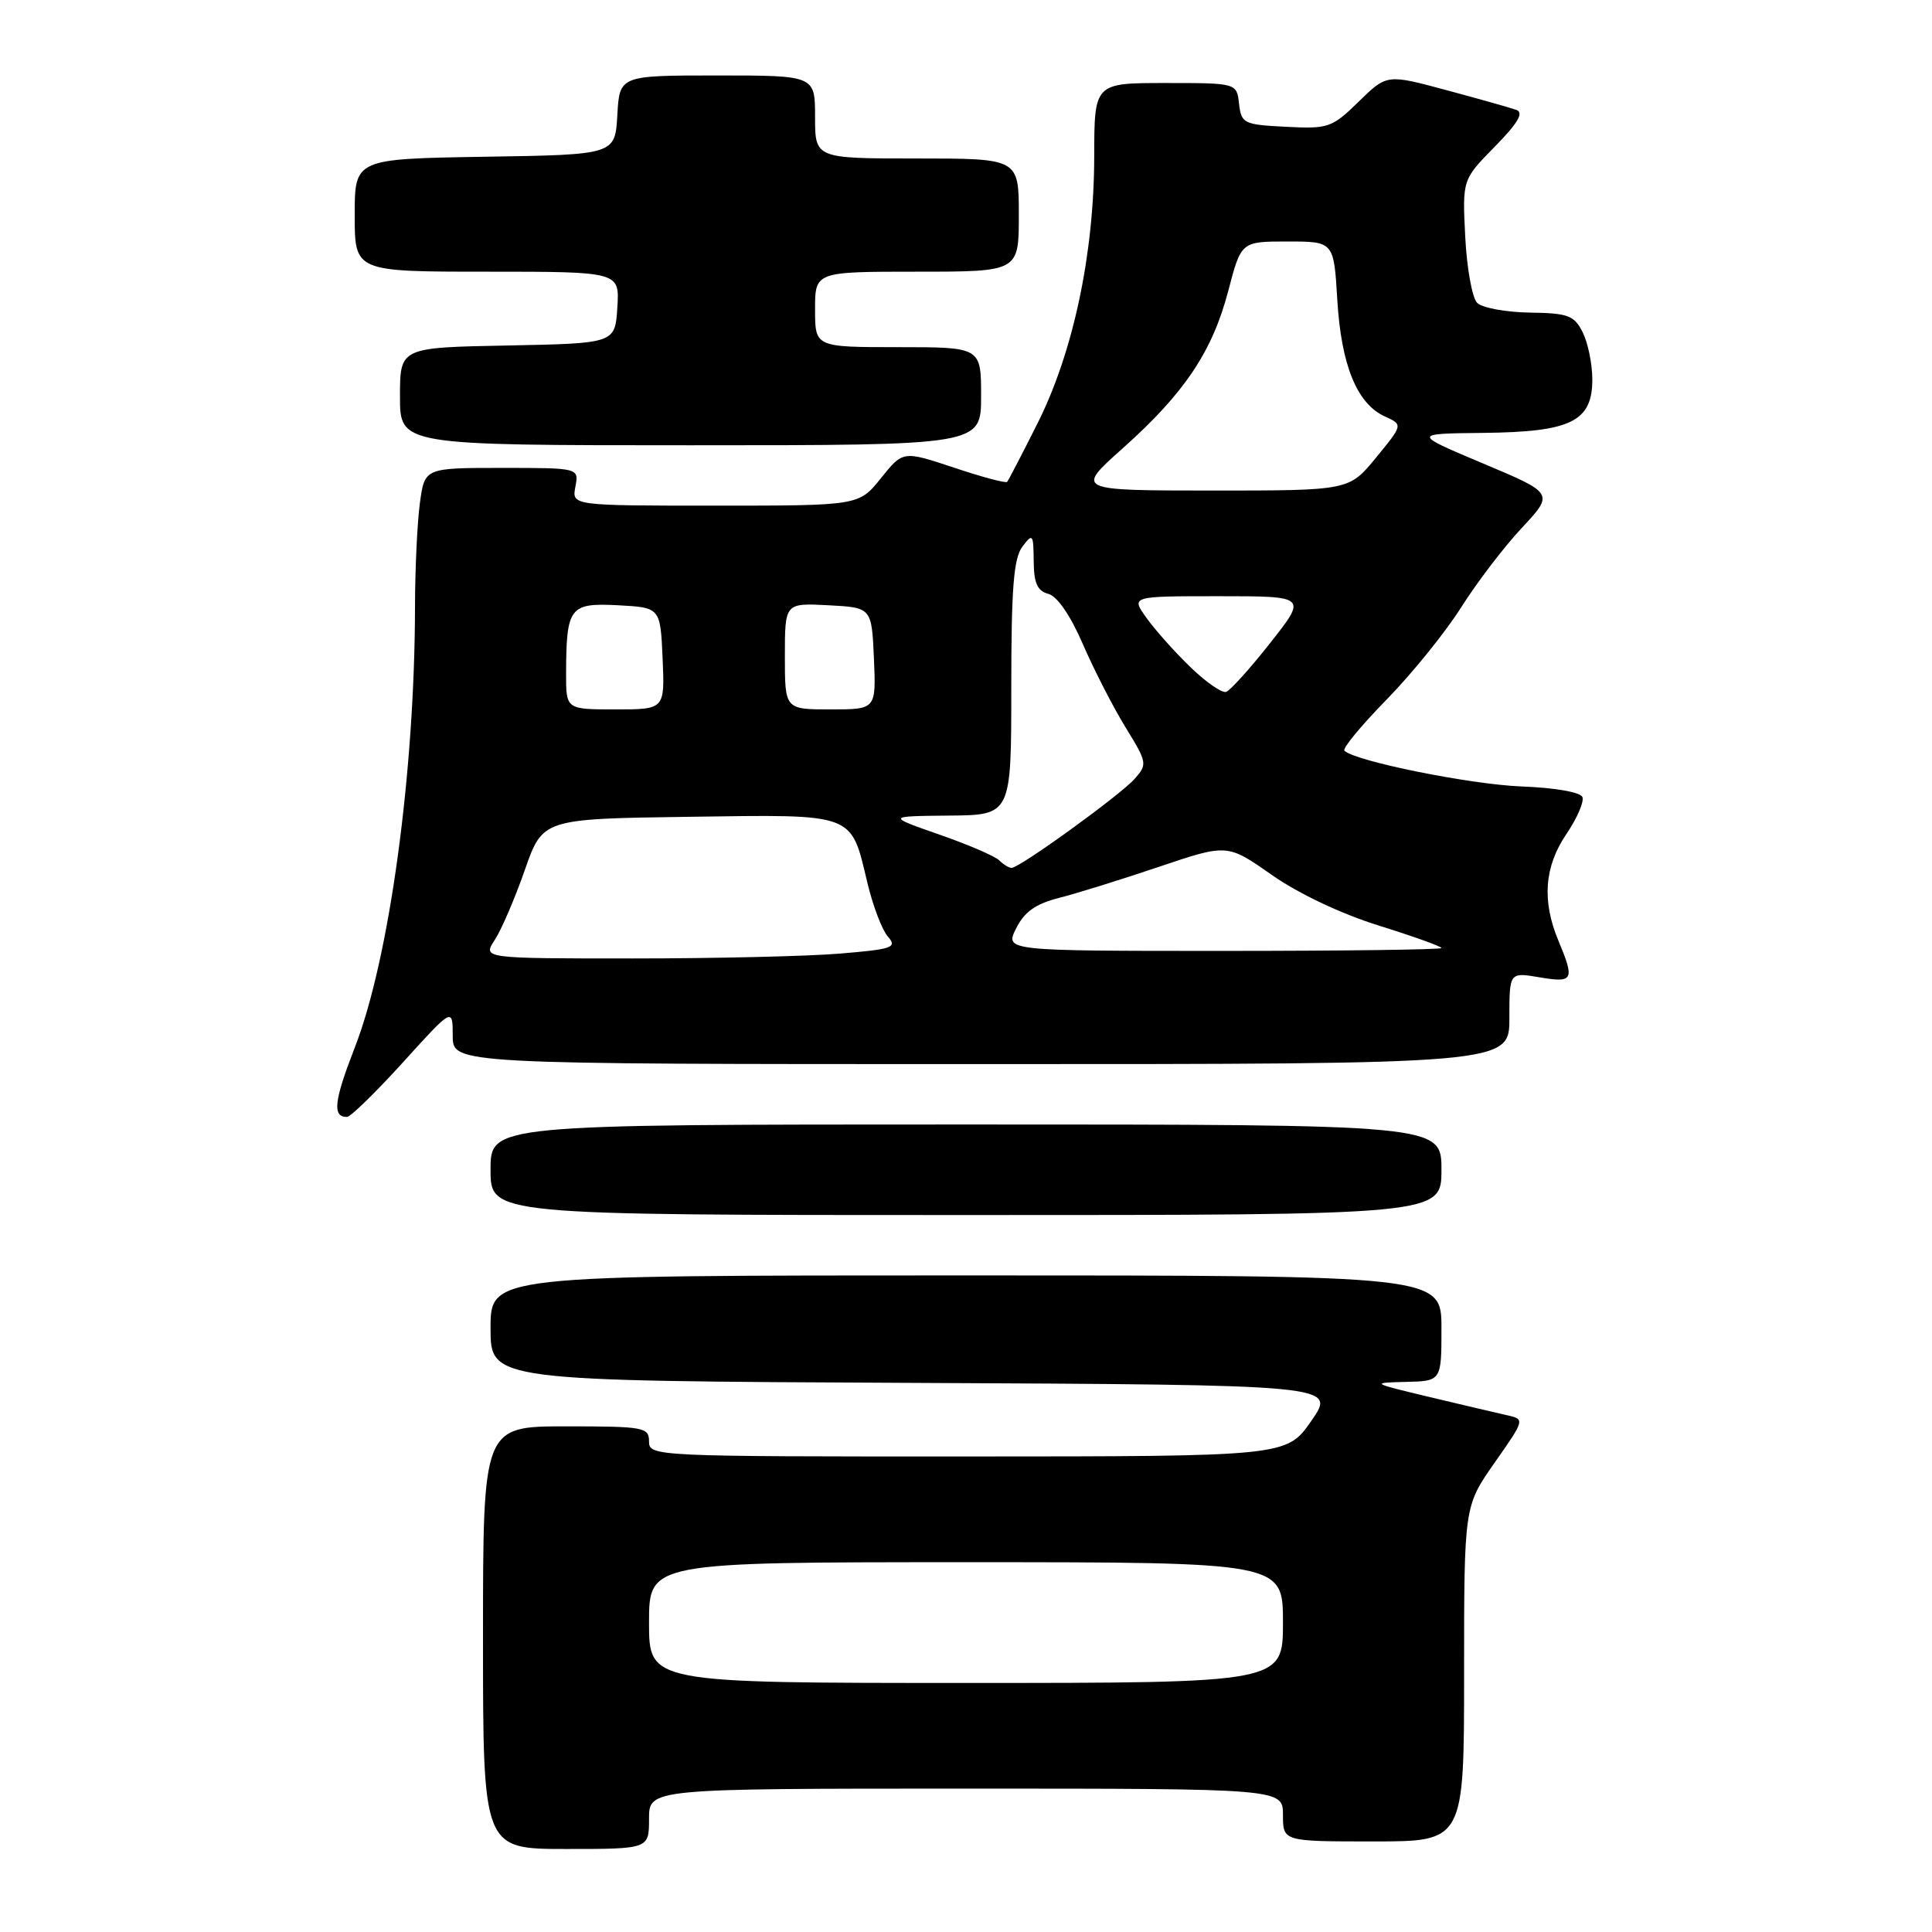 <?xml version="1.0" encoding="UTF-8" standalone="no"?>
<!DOCTYPE svg PUBLIC "-//W3C//DTD SVG 1.1//EN" "http://www.w3.org/Graphics/SVG/1.1/DTD/svg11.dtd" >
<svg xmlns="http://www.w3.org/2000/svg" xmlns:xlink="http://www.w3.org/1999/xlink" version="1.1" viewBox="0 0 256 256">
 <g >
 <path fill="currentColor"
d=" M 86.00 241.00 C 86.00 237.00 86.00 237.00 128.00 237.00 C 170.00 237.00 170.00 237.00 170.00 240.50 C 170.00 244.00 170.00 244.00 182.00 244.00 C 194.00 244.00 194.00 244.00 194.00 221.79 C 194.00 199.59 194.00 199.59 198.04 193.82 C 202.02 188.16 202.05 188.05 199.79 187.55 C 198.53 187.27 193.90 186.18 189.50 185.13 C 181.66 183.26 181.59 183.22 186.25 183.11 C 191.00 183.00 191.00 183.00 191.00 176.00 C 191.00 169.00 191.00 169.00 128.00 169.00 C 65.00 169.00 65.00 169.00 65.00 175.99 C 65.00 182.98 65.00 182.98 121.03 183.24 C 177.06 183.50 177.06 183.50 173.78 188.24 C 170.50 192.98 170.50 192.98 128.25 192.99 C 86.66 193.00 86.00 192.97 86.00 191.00 C 86.00 189.12 85.33 189.00 75.00 189.00 C 64.00 189.00 64.00 189.00 64.00 217.00 C 64.00 245.00 64.00 245.00 75.00 245.00 C 86.00 245.00 86.00 245.00 86.00 241.00 Z  M 191.00 155.00 C 191.00 149.00 191.00 149.00 128.00 149.00 C 65.00 149.00 65.00 149.00 65.00 155.00 C 65.00 161.00 65.00 161.00 128.00 161.00 C 191.00 161.00 191.00 161.00 191.00 155.00 Z  M 53.41 140.75 C 59.98 133.50 59.98 133.50 59.99 137.25 C 60.00 141.00 60.00 141.00 130.00 141.00 C 200.00 141.00 200.00 141.00 200.00 134.91 C 200.00 128.82 200.00 128.82 204.00 129.50 C 208.49 130.26 208.68 129.88 206.50 124.65 C 204.29 119.37 204.63 114.82 207.56 110.51 C 208.96 108.44 209.92 106.24 209.68 105.62 C 209.43 104.97 206.08 104.38 201.62 104.21 C 194.85 103.95 179.53 100.86 178.14 99.47 C 177.85 99.18 180.36 96.15 183.71 92.72 C 187.06 89.30 191.51 83.80 193.59 80.51 C 195.67 77.22 199.29 72.46 201.65 69.95 C 205.92 65.37 205.92 65.37 196.53 61.42 C 187.13 57.46 187.13 57.46 196.54 57.36 C 208.19 57.24 211.01 55.85 210.99 50.23 C 210.98 48.18 210.40 45.38 209.70 44.00 C 208.58 41.79 207.77 41.49 202.68 41.42 C 199.52 41.37 196.39 40.79 195.73 40.13 C 195.07 39.47 194.36 35.53 194.15 31.37 C 193.77 23.81 193.77 23.81 198.06 19.44 C 201.14 16.30 201.95 14.93 200.92 14.56 C 200.14 14.28 195.96 13.10 191.64 11.94 C 183.77 9.82 183.77 9.82 180.04 13.46 C 176.49 16.93 176.02 17.09 170.40 16.80 C 164.79 16.52 164.48 16.36 164.18 13.75 C 163.87 11.00 163.87 11.00 154.43 11.00 C 145.00 11.00 145.00 11.00 144.99 20.75 C 144.97 33.65 142.22 46.62 137.51 56.03 C 135.45 60.14 133.62 63.66 133.45 63.85 C 133.27 64.05 130.09 63.20 126.39 61.96 C 119.65 59.72 119.65 59.72 116.73 63.36 C 113.81 67.00 113.81 67.00 94.79 67.00 C 75.77 67.00 75.77 67.00 76.24 64.50 C 76.72 62.00 76.72 62.00 66.50 62.00 C 56.27 62.00 56.27 62.00 55.64 66.64 C 55.29 69.19 55.00 75.38 54.99 80.39 C 54.96 102.35 51.61 126.96 47.03 138.75 C 44.24 145.93 44.01 148.00 45.98 148.00 C 46.45 148.00 49.79 144.74 53.41 140.75 Z  M 130.00 52.50 C 130.00 46.00 130.00 46.00 119.00 46.00 C 108.00 46.00 108.00 46.00 108.00 41.00 C 108.00 36.00 108.00 36.00 121.50 36.00 C 135.00 36.00 135.00 36.00 135.00 28.50 C 135.00 21.00 135.00 21.00 121.50 21.00 C 108.00 21.00 108.00 21.00 108.00 15.50 C 108.00 10.00 108.00 10.00 95.05 10.00 C 82.10 10.00 82.10 10.00 81.80 15.25 C 81.50 20.50 81.50 20.50 64.25 20.77 C 47.00 21.05 47.00 21.05 47.00 28.52 C 47.00 36.00 47.00 36.00 64.55 36.00 C 82.11 36.00 82.11 36.00 81.80 40.75 C 81.50 45.50 81.50 45.50 67.25 45.78 C 53.00 46.05 53.00 46.05 53.00 52.53 C 53.00 59.00 53.00 59.00 91.50 59.00 C 130.00 59.00 130.00 59.00 130.00 52.50 Z  M 86.00 215.00 C 86.00 207.00 86.00 207.00 128.00 207.00 C 170.00 207.00 170.00 207.00 170.00 215.00 C 170.00 223.00 170.00 223.00 128.00 223.00 C 86.00 223.00 86.00 223.00 86.00 215.00 Z  M 65.55 124.56 C 66.43 123.22 68.22 119.06 69.53 115.31 C 71.91 108.50 71.91 108.50 91.28 108.23 C 113.50 107.92 112.70 107.63 114.94 117.00 C 115.66 120.03 116.88 123.22 117.65 124.10 C 118.91 125.55 118.29 125.77 111.37 126.35 C 107.15 126.71 94.76 127.00 83.83 127.00 C 63.95 127.00 63.95 127.00 65.55 124.56 Z  M 134.64 123.02 C 135.74 120.82 137.22 119.77 140.31 118.98 C 142.62 118.40 148.58 116.54 153.56 114.86 C 162.63 111.80 162.63 111.80 168.53 115.94 C 172.07 118.42 177.74 121.10 182.72 122.65 C 187.27 124.07 191.00 125.41 191.00 125.62 C 191.00 125.83 177.98 126.00 162.08 126.00 C 133.15 126.00 133.15 126.00 134.64 123.02 Z  M 132.40 114.00 C 131.85 113.45 128.28 111.91 124.45 110.58 C 117.50 108.15 117.50 108.15 125.75 108.07 C 134.00 108.00 134.00 108.00 134.00 91.19 C 134.00 77.96 134.31 73.97 135.47 72.44 C 136.84 70.62 136.94 70.75 136.97 74.34 C 136.99 77.27 137.46 78.31 138.91 78.69 C 140.08 78.99 141.84 81.55 143.48 85.34 C 144.95 88.73 147.49 93.69 149.13 96.36 C 152.03 101.07 152.06 101.28 150.31 103.24 C 148.36 105.41 135.11 115.00 134.04 115.00 C 133.69 115.00 132.95 114.55 132.40 114.00 Z  M 75.01 89.25 C 75.04 80.43 75.47 79.87 81.88 80.20 C 87.50 80.50 87.50 80.50 87.80 87.25 C 88.09 94.00 88.09 94.00 81.55 94.00 C 75.00 94.00 75.00 94.00 75.01 89.25 Z  M 104.00 86.95 C 104.00 79.90 104.00 79.90 109.75 80.20 C 115.50 80.50 115.50 80.50 115.80 87.25 C 116.09 94.00 116.09 94.00 110.05 94.00 C 104.00 94.00 104.00 94.00 104.00 86.95 Z  M 157.69 88.35 C 155.61 86.34 153.00 83.41 151.89 81.84 C 149.86 79.00 149.86 79.00 161.52 79.00 C 173.19 79.00 173.19 79.00 168.33 85.17 C 165.66 88.56 163.02 91.49 162.47 91.68 C 161.91 91.86 159.76 90.37 157.69 88.35 Z  M 148.77 59.40 C 156.94 52.11 160.64 46.59 162.75 38.55 C 164.46 32.00 164.46 32.00 170.60 32.00 C 176.74 32.00 176.74 32.00 177.20 39.75 C 177.72 48.39 179.80 53.50 183.50 55.18 C 185.91 56.28 185.91 56.28 182.33 60.64 C 178.76 65.00 178.76 65.00 160.63 65.00 C 142.50 64.99 142.50 64.99 148.77 59.40 Z "/>
</g>
</svg>